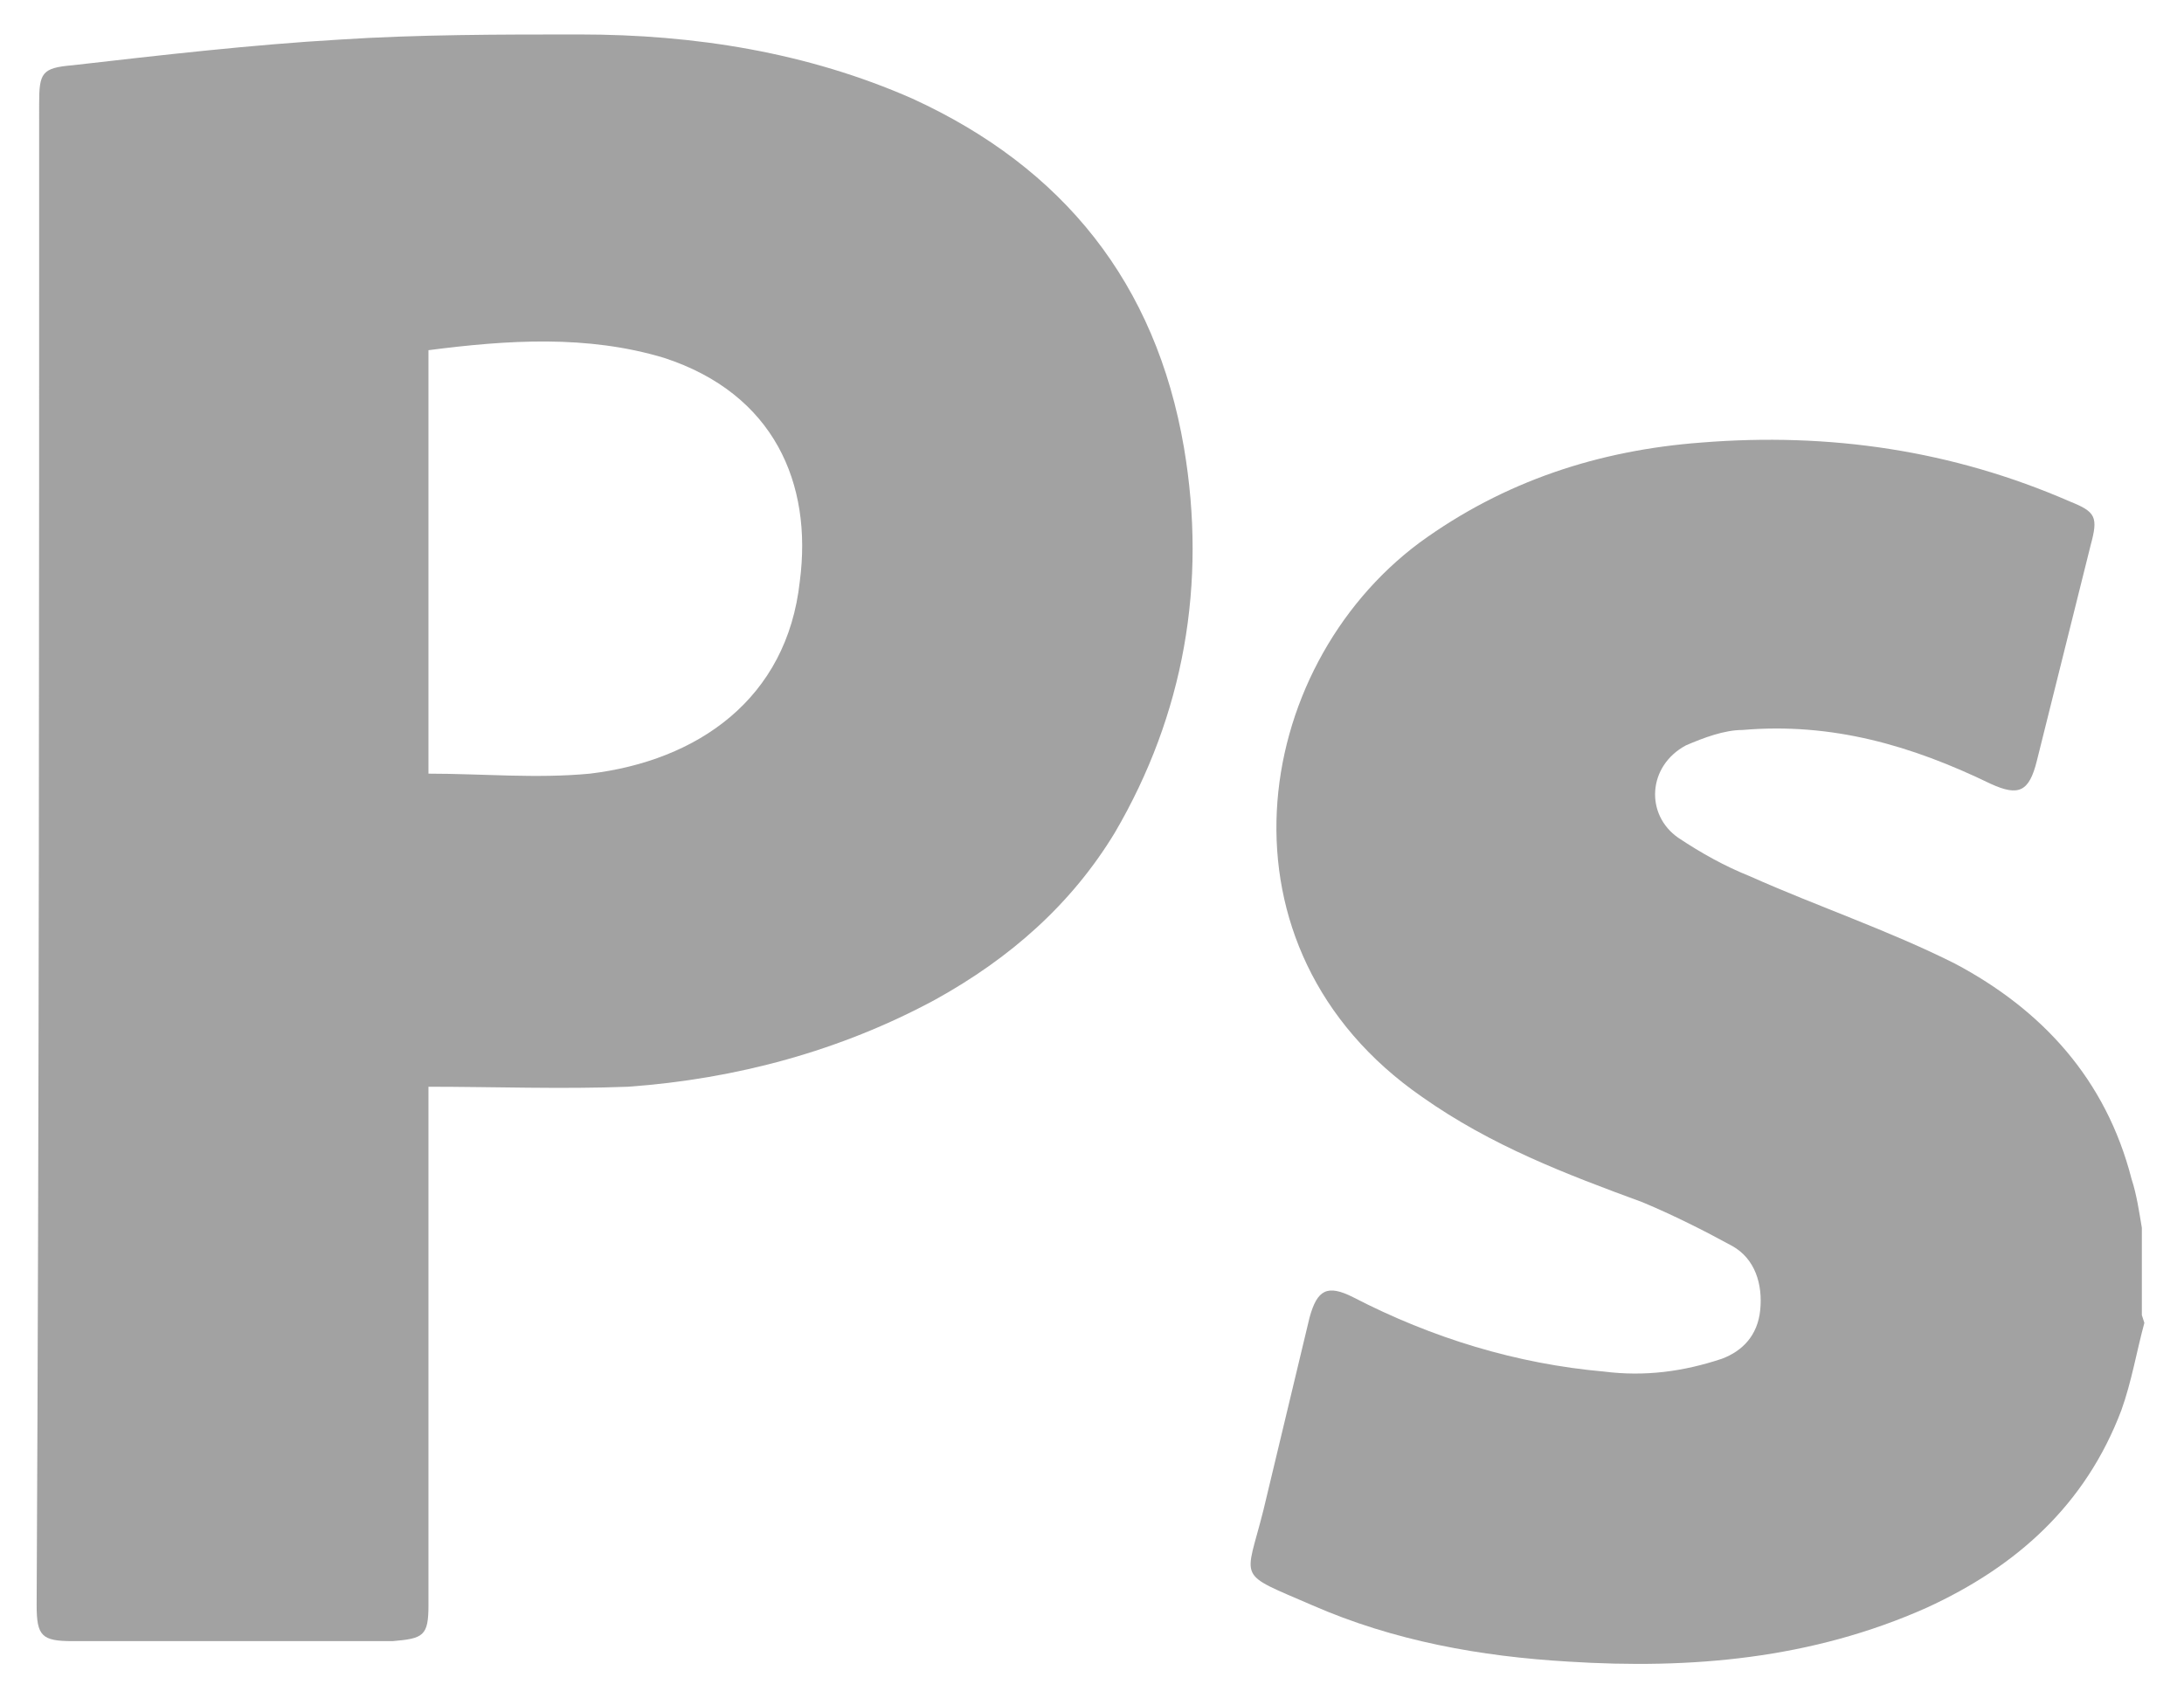 <svg width="27" height="21" viewBox="0 0 27 21" fill="none" xmlns="http://www.w3.org/2000/svg">
<path d="M26.51 16.357C26.415 16.706 26.352 17.086 26.226 17.436C25.782 18.61 24.927 19.371 23.819 19.879C22.394 20.514 20.906 20.641 19.387 20.545C18.31 20.482 17.233 20.291 16.22 19.847C15.27 19.435 15.397 19.562 15.619 18.673C15.809 17.88 15.999 17.086 16.189 16.293C16.284 15.944 16.41 15.88 16.727 16.039C17.708 16.547 18.753 16.864 19.83 16.959C20.336 17.023 20.811 16.959 21.286 16.801C21.54 16.706 21.729 16.515 21.761 16.198C21.793 15.88 21.698 15.563 21.413 15.405C21.064 15.214 20.685 15.024 20.305 14.865C19.355 14.516 18.437 14.167 17.582 13.564C14.922 11.723 15.46 8.264 17.55 6.709C18.595 5.948 19.766 5.567 21.033 5.472C22.616 5.345 24.136 5.567 25.592 6.202C25.909 6.329 25.941 6.392 25.846 6.741C25.624 7.63 25.402 8.518 25.181 9.407C25.086 9.788 24.959 9.851 24.611 9.692C23.629 9.216 22.648 8.931 21.54 9.026C21.318 9.026 21.064 9.121 20.843 9.216C20.368 9.47 20.336 10.073 20.748 10.359C21.033 10.549 21.318 10.708 21.634 10.835C22.489 11.216 23.344 11.501 24.167 11.914C25.244 12.485 26.035 13.342 26.352 14.579C26.415 14.77 26.447 14.992 26.479 15.182V16.261L26.51 16.357Z" fill="#A2A2A2"/>
<path d="M5.297 13.437C5.297 13.437 5.297 13.691 5.297 13.786C5.297 15.817 5.297 17.816 5.297 19.847C5.297 20.228 5.234 20.26 4.854 20.292C3.524 20.292 2.226 20.292 0.896 20.292C0.516 20.292 0.453 20.228 0.453 19.847C0.484 13.659 0.484 7.471 0.484 1.283C0.484 0.902 0.516 0.839 0.896 0.807C2.004 0.68 3.112 0.553 4.189 0.49C5.17 0.426 6.183 0.426 7.165 0.426C8.59 0.426 9.983 0.648 11.281 1.22C13.149 2.076 14.289 3.504 14.637 5.535C14.922 7.217 14.637 8.836 13.782 10.296C13.244 11.184 12.484 11.85 11.566 12.358C10.394 12.993 9.096 13.342 7.766 13.437C6.943 13.469 6.12 13.437 5.265 13.437H5.297ZM5.297 9.566C5.962 9.566 6.627 9.629 7.292 9.566C8.621 9.407 9.73 8.645 9.888 7.186C10.046 5.98 9.571 4.869 8.21 4.425C7.26 4.139 6.278 4.203 5.297 4.33V9.566Z" fill="#A2A2A2"/>
</svg>
